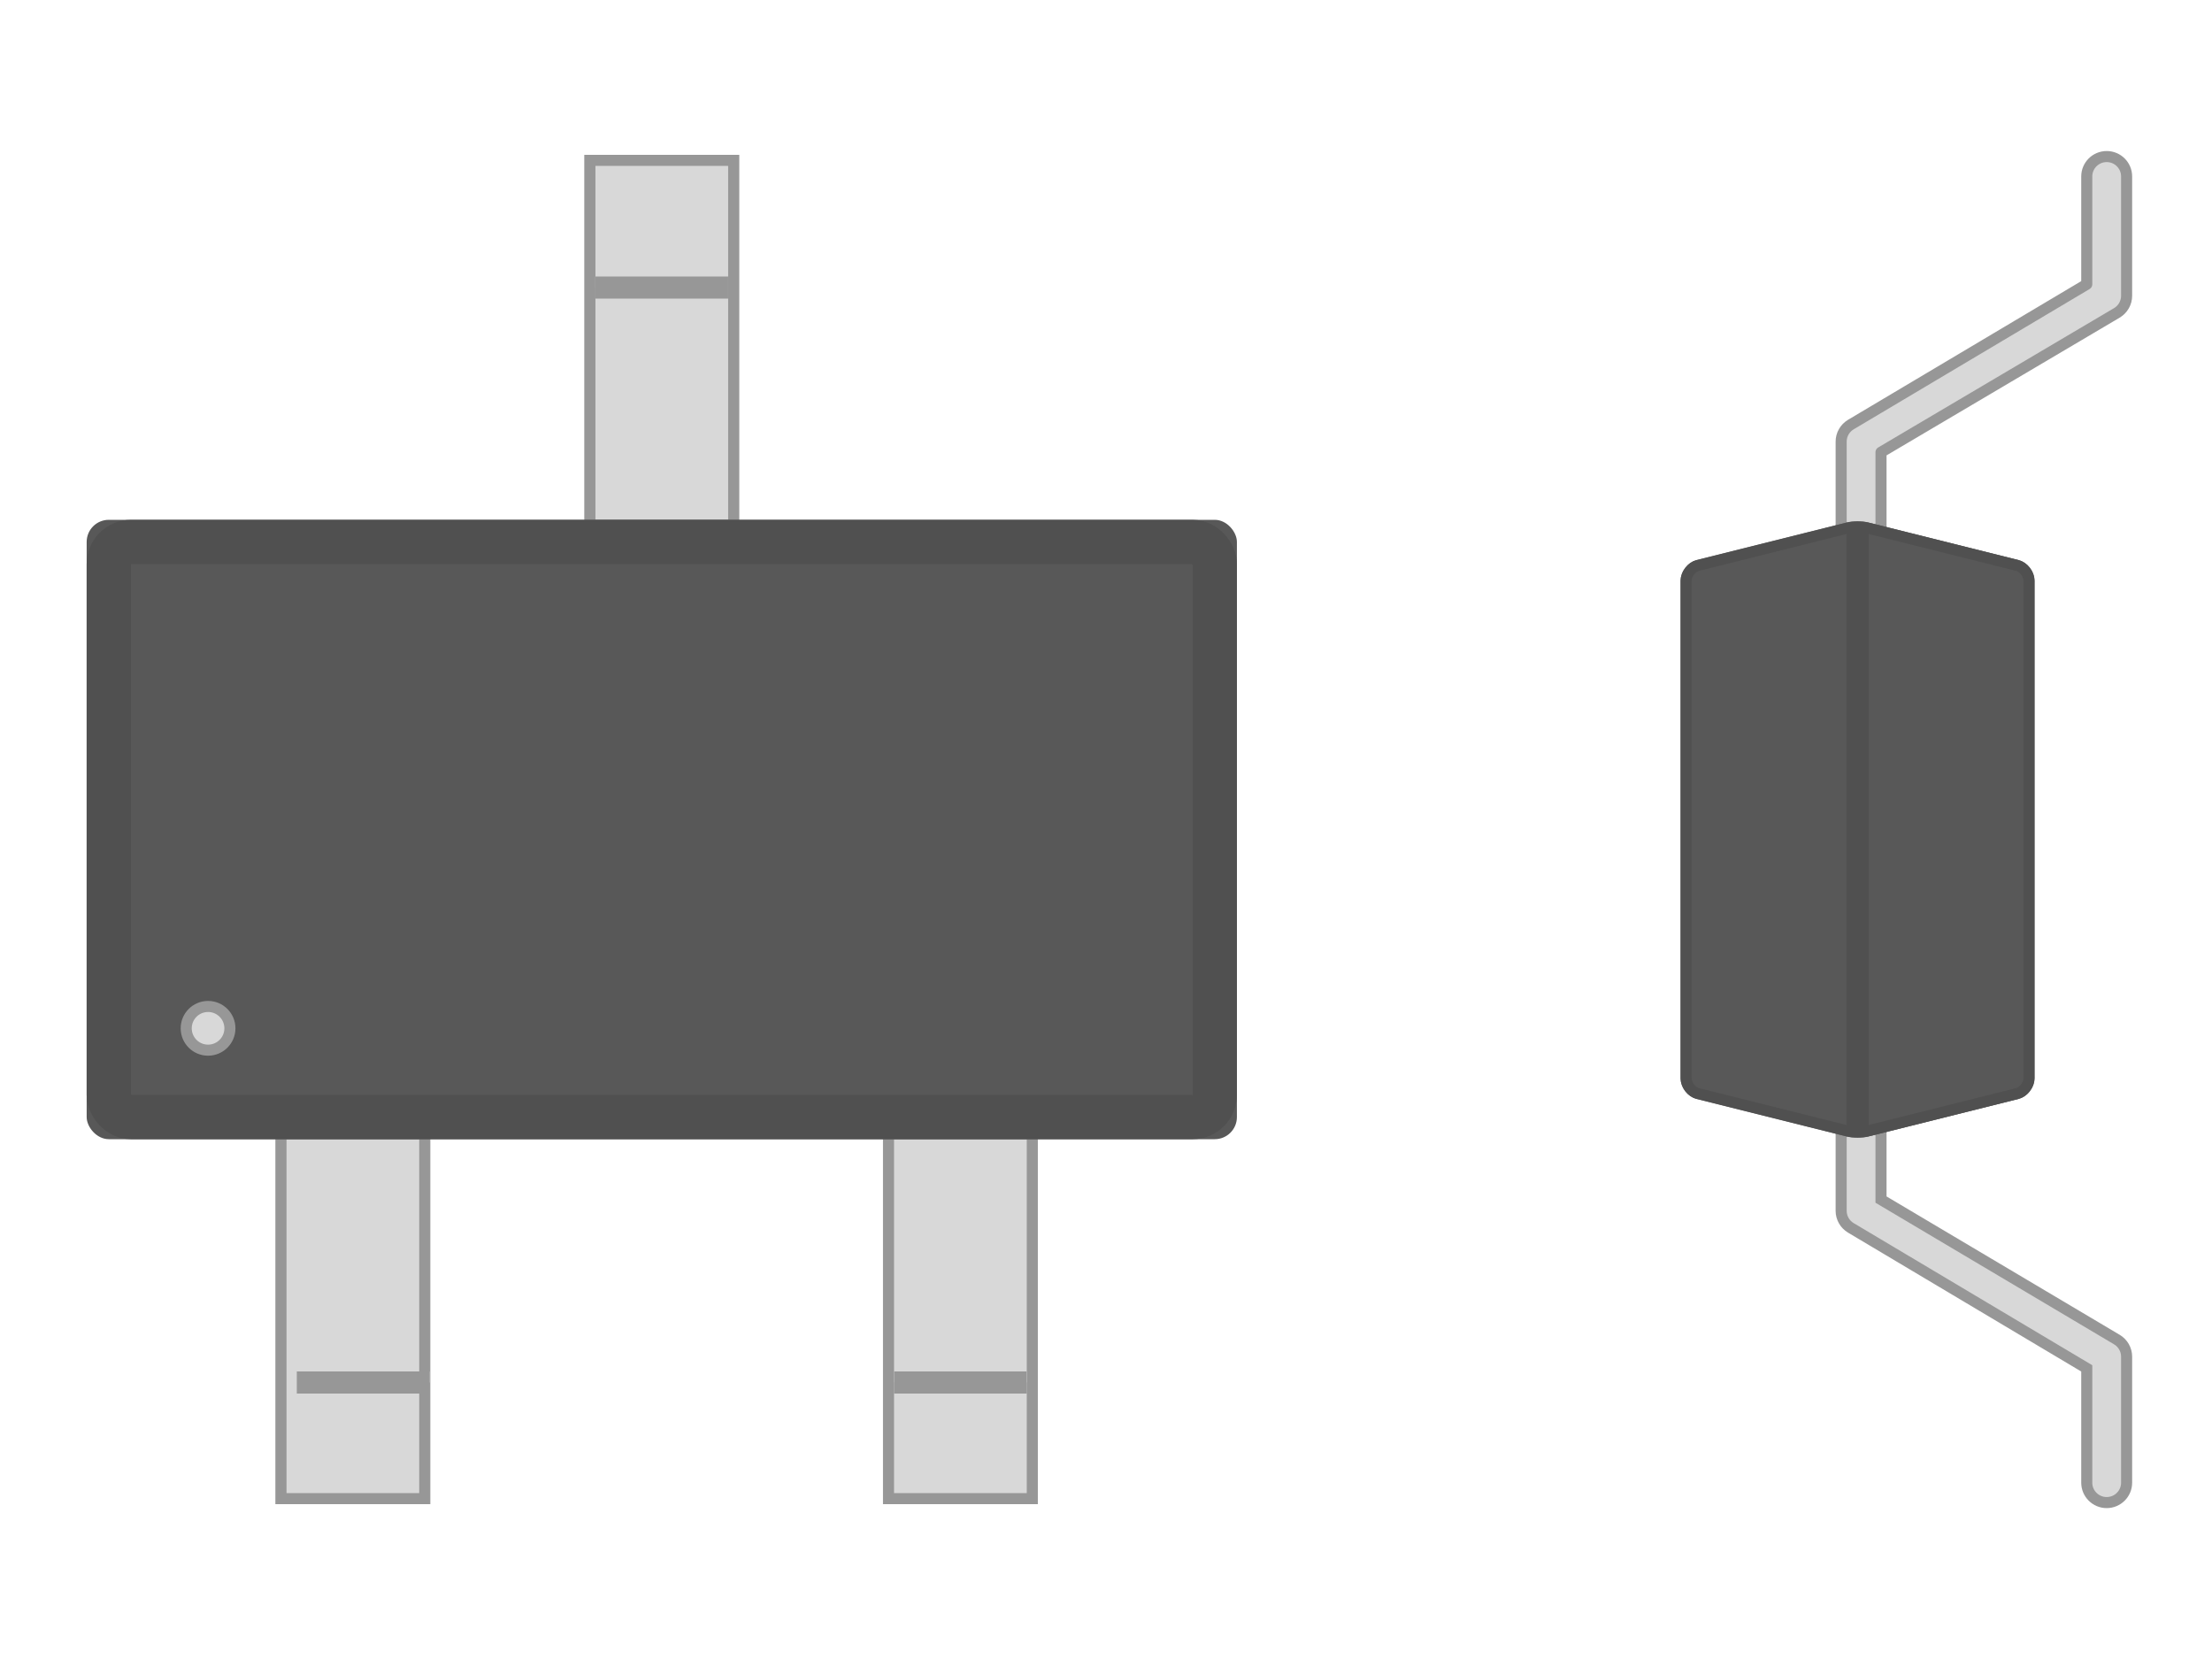 <?xml version="1.0" encoding="UTF-8" standalone="no"?>
<svg width="200px" height="150px" viewBox="0 0 200 150" version="1.1" xmlns="http://www.w3.org/2000/svg" xmlns:xlink="http://www.w3.org/1999/xlink">
    <!-- Generator: Sketch 48.2 (47327) - http://www.bohemiancoding.com/sketch -->
    <title>SOT23</title>
    <desc>Created with Sketch.</desc>
    <defs>
        <path d="M16.977,33.244 C16.437,33.109 15.572,33.107 15.023,33.244 L1.448,36.638 C0.648,36.838 0,37.679 0,38.502 L0,83.498 C0,84.327 0.647,85.162 1.448,85.362 L15.023,88.756 C15.563,88.891 16.428,88.893 16.977,88.756 L30.552,85.362 C31.352,85.162 32,84.321 32,83.498 L32,38.502 C32,37.673 31.353,36.838 30.552,36.638 L16.977,33.244 Z" id="path-1"></path>
        <polyline id="path-2" points="31.068 122 17.068 122 17.068 88 31.068 88 31.068 122"></polyline>
        <polyline id="path-3" points="59 34 45 34 45 0 59 0 59 34"></polyline>
        <polyline id="path-4" points="59 121.857 45 121.857 45 87.857 59 87.857 59 121.857"></polyline>
        <mask id="mask-5" maskContentUnits="userSpaceOnUse" maskUnits="objectBoundingBox" x="0" y="0" width="14" height="34" fill="white">
            <use xlink:href="#path-4"></use>
        </mask>
        <polyline id="path-6" points="31.068 34 17.068 34 17.068 0 31.068 0 31.068 34"></polyline>
        <mask id="mask-7" maskContentUnits="userSpaceOnUse" maskUnits="objectBoundingBox" x="0" y="0" width="14" height="34" fill="white">
            <use xlink:href="#path-6"></use>
        </mask>
        <rect id="path-8" x="19" y="110" width="12" height="1"></rect>
        <rect id="path-9" x="46" y="11" width="12" height="1"></rect>
        <polyline id="path-10" points="86 122 72 122 72 88 86 88 86 122"></polyline>
        <polyline id="path-11" points="86 34.155 72 34.155 72 0.155 86 0.155 86 34.155"></polyline>
        <mask id="mask-12" maskContentUnits="userSpaceOnUse" maskUnits="objectBoundingBox" x="0" y="0" width="14" height="34" fill="white">
            <use xlink:href="#path-11"></use>
        </mask>
        <rect id="path-13" x="73" y="110" width="12" height="1"></rect>
        <rect id="path-14" x="0" y="33" width="104" height="56" rx="2"></rect>
    </defs>
    <g stroke="none" stroke-width="1" fill="none" fill-rule="evenodd">
        <g>
            <g transform="translate(151.953, 14)">
                <path d="M18.12,26.888 L39.447,14.288 C39.993,13.963 40.327,13.376 40.327,12.742 L40.327,1.954 C40.327,0.96 39.521,0.155 38.525,0.155 C37.53,0.155 36.723,0.96 36.723,1.954 L36.723,11.703 L15.397,24.385 C14.851,24.71 14.516,25.297 14.516,25.931 L14.516,36.707 C14.516,37.701 15.323,38.506 16.318,38.506 C17.314,38.506 18.12,37.701 18.12,36.707 L18.12,26.888 Z" stroke="#979797" fill="#D8D8D8" fill-rule="nonzero" stroke-linecap="round" stroke-linejoin="round"></path>
                <path d="M14.516,95.475 C14.516,96.11 14.851,96.697 15.397,97.021 L36.723,109.722 L36.723,120.058 C36.723,121.051 37.53,121.857 38.525,121.857 C39.521,121.857 40.327,121.051 40.327,120.058 L40.327,108.665 C40.327,108.031 39.993,107.443 39.447,107.119 L18.12,94.461 L18.12,84.699 C18.12,83.706 17.314,82.9 16.318,82.9 C15.323,82.9 14.516,83.706 14.516,84.699 L14.516,95.475 Z" stroke="#979797" fill="#D8D8D8" fill-rule="nonzero"></path>
                <g>
                    <use fill="#585858" fill-rule="evenodd" xlink:href="#path-1"></use>
                    <path stroke="#505050" stroke-width="1" d="M16.856,33.729 C16.392,33.613 15.61,33.613 15.144,33.729 L1.569,37.123 C0.995,37.267 0.5,37.905 0.5,38.502 L0.5,83.498 C0.5,84.099 0.992,84.733 1.569,84.877 L15.144,88.271 C15.608,88.387 16.39,88.387 16.856,88.271 L30.431,84.877 C31.005,84.733 31.5,84.095 31.5,83.498 L31.5,38.502 C31.5,37.901 31.008,37.267 30.431,37.123 L16.856,33.729 Z"></path>
                </g>
                <polygon fill="#505050" points="15 34 17 34 17 88 15 88"></polygon>
            </g>
            <g transform="translate(7.836, 14)">
                <g>
                    <use fill="#D8D8D8" fill-rule="evenodd" xlink:href="#path-2"></use>
                    <path stroke="#979797" stroke-width="1" d="M30.568,121.5 L30.568,88.5 L17.568,88.5 L17.568,121.5 L30.568,121.5 Z"></path>
                </g>
                <g>
                    <use fill="#D8D8D8" fill-rule="evenodd" xlink:href="#path-3"></use>
                    <path stroke="#979797" stroke-width="1" d="M58.5,33.5 L58.5,0.5 L45.5,0.5 L45.5,33.5 L58.5,33.5 Z"></path>
                </g>
                <use stroke="#979797" mask="url(#mask-5)" stroke-width="2" stroke-dasharray="4,3" xlink:href="#path-4"></use>
                <use stroke="#979797" mask="url(#mask-7)" stroke-width="2" stroke-dasharray="4,3" xlink:href="#path-6"></use>
                <g>
                    <use fill="#D8D8D8" fill-rule="evenodd" xlink:href="#path-8"></use>
                    <rect stroke="#979797" stroke-width="1" x="19.5" y="110.5" width="11" height="1"></rect>
                </g>
                <g>
                    <use fill="#D8D8D8" fill-rule="evenodd" xlink:href="#path-9"></use>
                    <rect stroke="#979797" stroke-width="1" x="46.5" y="11.5" width="11" height="1"></rect>
                </g>
                <g>
                    <use fill="#D8D8D8" fill-rule="evenodd" xlink:href="#path-10"></use>
                    <path stroke="#979797" stroke-width="1" d="M85.5,121.5 L85.5,88.5 L72.5,88.5 L72.5,121.5 L85.5,121.5 Z"></path>
                </g>
                <use stroke="#979797" mask="url(#mask-12)" stroke-width="2" stroke-dasharray="4,3" xlink:href="#path-11"></use>
                <g>
                    <use fill="#D8D8D8" fill-rule="evenodd" xlink:href="#path-13"></use>
                    <rect stroke="#979797" stroke-width="1" x="73.5" y="110.5" width="11" height="1"></rect>
                </g>
                <g>
                    <use fill="#585858" fill-rule="evenodd" xlink:href="#path-14"></use>
                    <rect stroke="#505050" stroke-width="4" x="2" y="35" width="100" height="52" rx="2"></rect>
                </g>
                <circle stroke="#979797" fill="#D8D8D8" cx="10.976" cy="78.976" r="1.976"></circle>
            </g>
        </g>
    </g>
</svg>